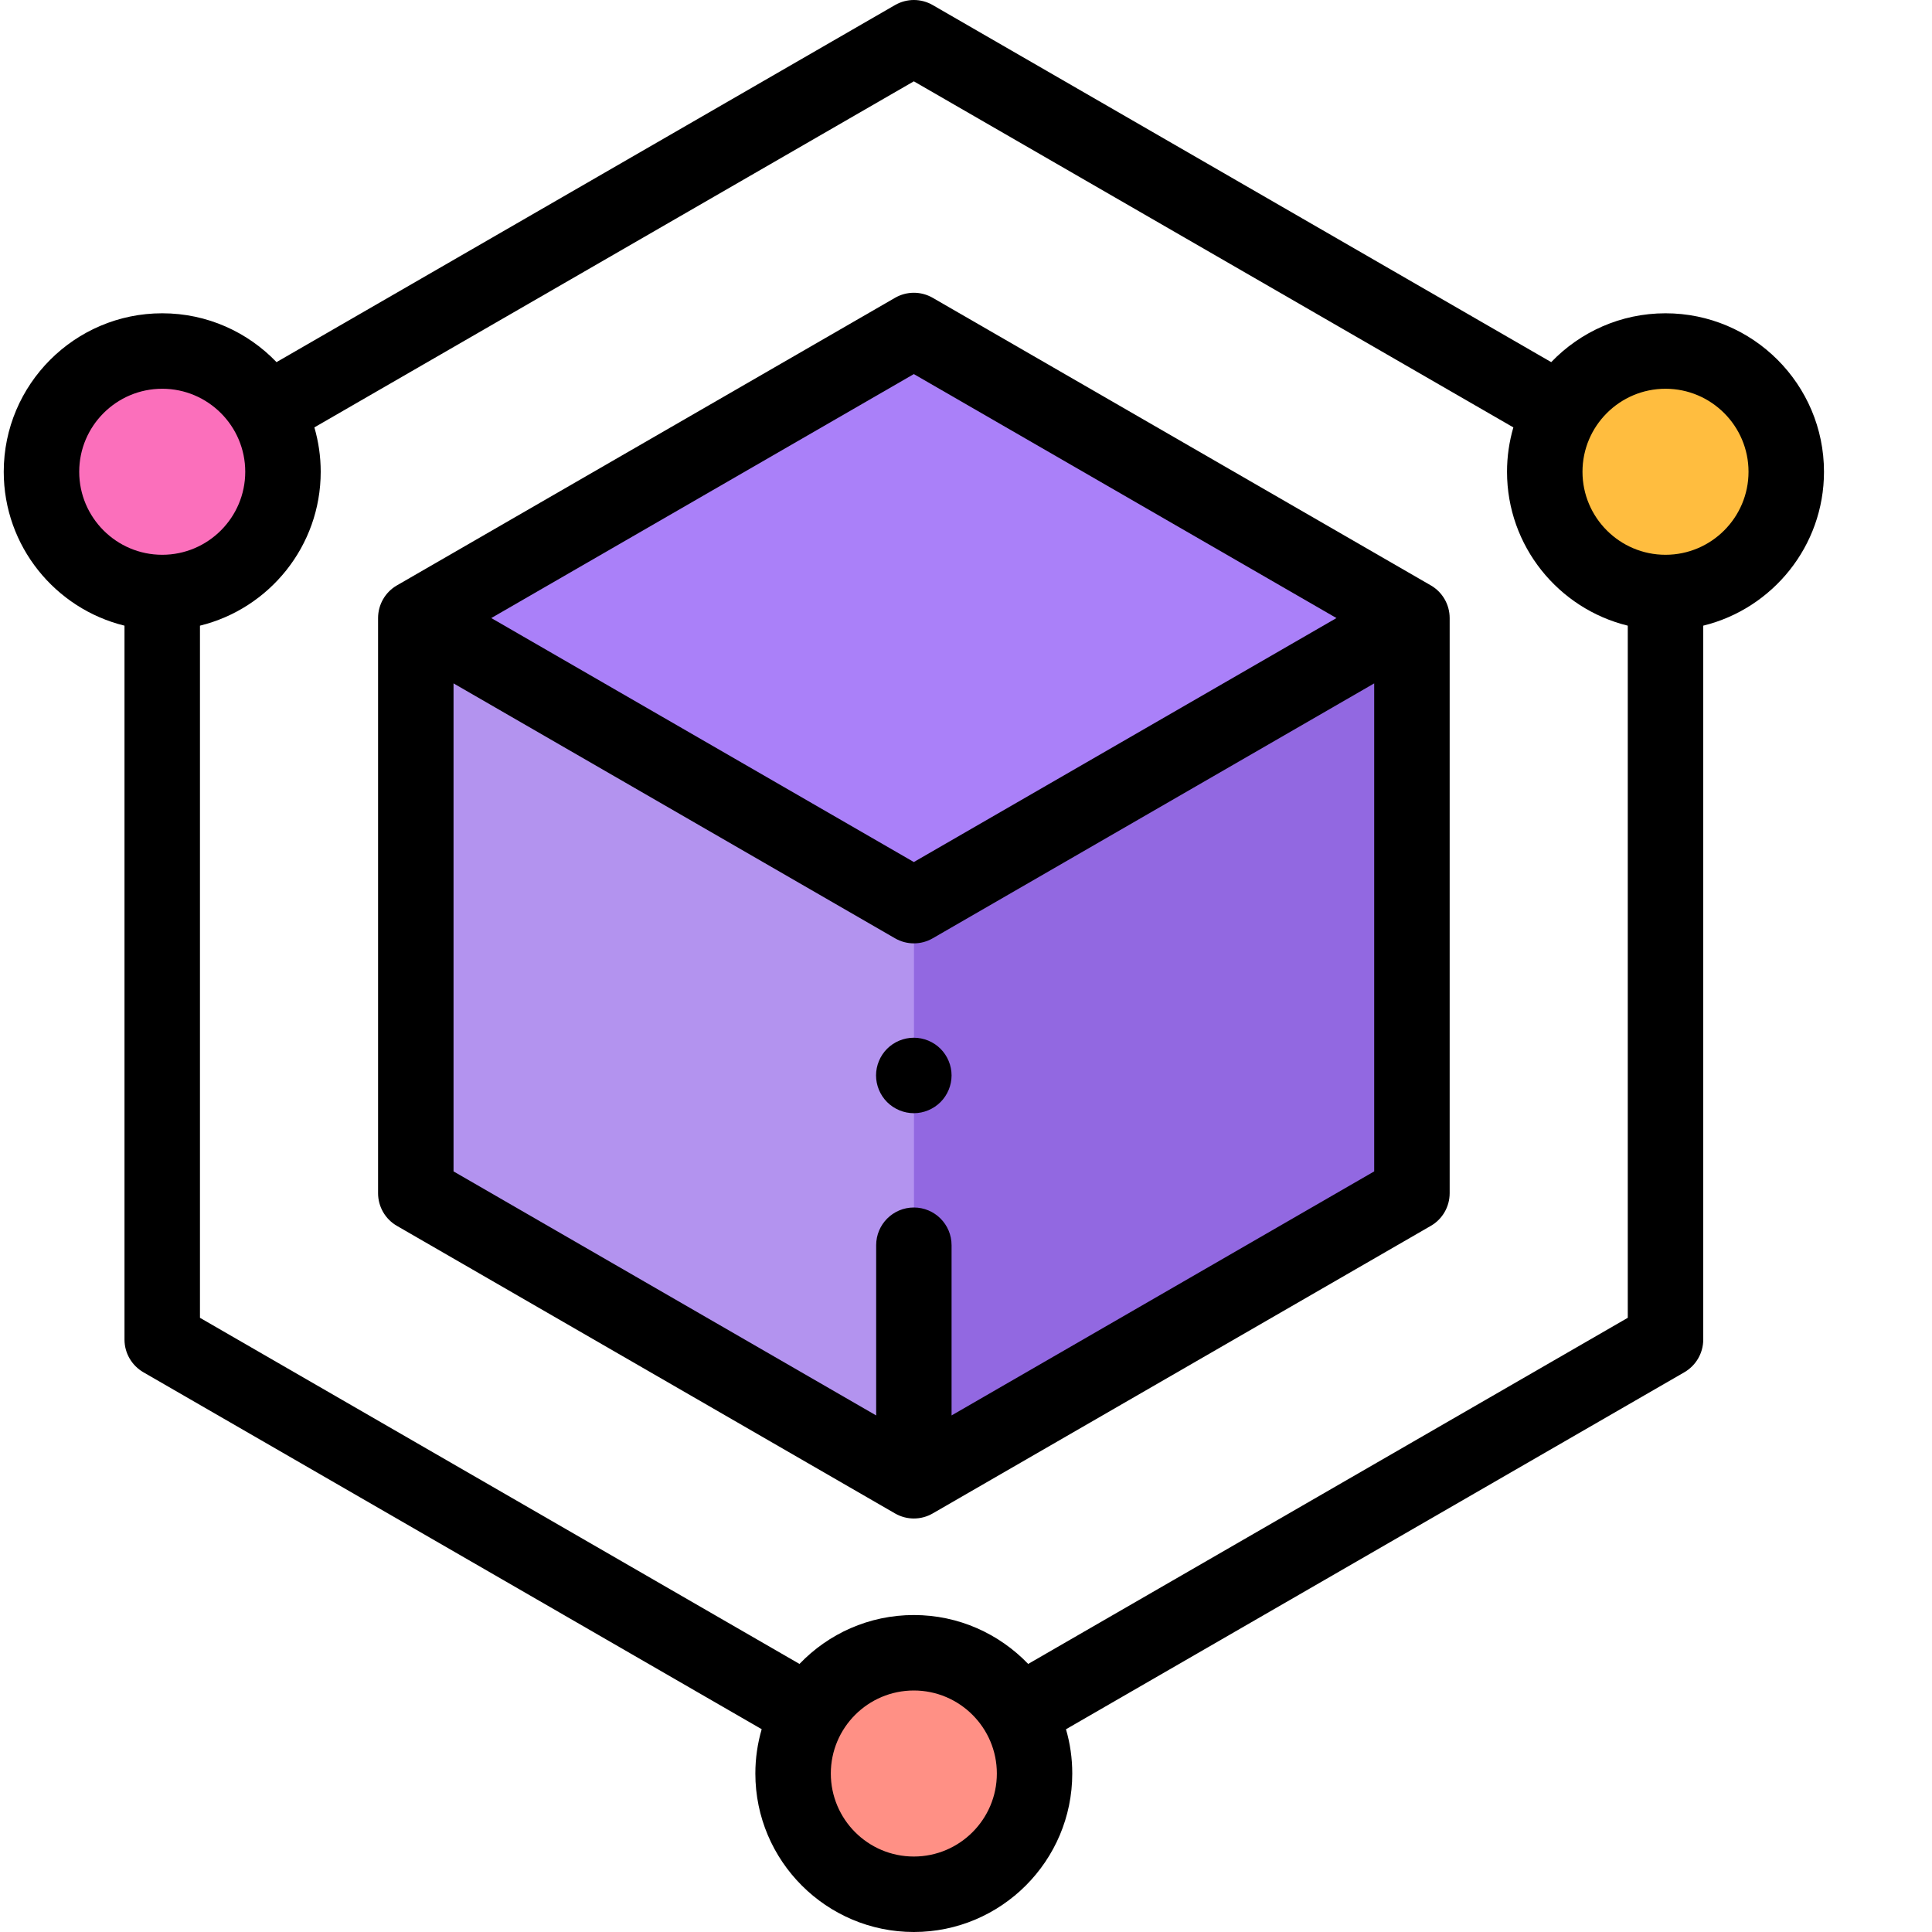 <svg width="32" height="32" viewBox="0 0 32 32" fill="none" xmlns="http://www.w3.org/2000/svg">
<g clip-path="url(#clip0)">
<path d="M17.136 29.375C17.136 30.48 16.24 31.375 15.136 31.375C14.031 31.375 13.136 30.48 13.136 29.375C13.136 28.271 14.031 27.375 15.136 27.375C16.24 27.375 17.136 28.271 17.136 29.375Z" fill="#FF9085"/>
<path d="M29.586 7.814C29.586 8.919 28.69 9.814 27.586 9.814C26.481 9.814 25.586 8.919 25.586 7.814C25.586 6.709 26.481 5.814 27.586 5.814C28.69 5.814 29.586 6.709 29.586 7.814Z" fill="#FFBD3F"/>
<path d="M4.687 7.814C4.687 8.918 3.792 9.814 2.687 9.814C1.583 9.814 0.687 8.918 0.687 7.814C0.687 6.709 1.583 5.814 2.687 5.814C3.792 5.814 4.687 6.709 4.687 7.814Z" fill="#FB6FBB"/>
<path d="M15.136 5.474L6.887 10.237V19.763L15.136 24.526L23.386 19.763V10.237L15.136 5.474Z" fill="#AA80F9"/>
<path d="M23.386 19.763V10.237L15.136 15V24.526L23.386 19.763Z" fill="#9268E1"/>
<path d="M6.887 19.763V10.237L15.136 15V24.526L6.887 19.763Z" fill="#B393EF"/>
<path d="M30.211 7.814C30.211 6.366 29.033 5.189 27.586 5.189C26.843 5.189 26.171 5.5 25.693 5.998L15.449 0.084C15.255 -0.028 15.018 -0.028 14.824 0.084L4.58 5.998C4.102 5.5 3.431 5.189 2.687 5.189C1.24 5.189 0.062 6.366 0.062 7.814C0.062 9.046 0.916 10.082 2.062 10.363V22.188C2.062 22.411 2.182 22.617 2.375 22.729L12.616 28.641C12.548 28.874 12.511 29.12 12.511 29.375C12.511 30.822 13.688 32 15.136 32C16.583 32 17.76 30.822 17.76 29.375C17.76 29.121 17.724 28.875 17.656 28.642L27.898 22.729C28.091 22.617 28.211 22.411 28.211 22.188V10.363C29.357 10.082 30.211 9.046 30.211 7.814ZM1.312 7.814C1.312 7.056 1.929 6.439 2.687 6.439C3.445 6.439 4.062 7.056 4.062 7.814C4.062 8.572 3.445 9.189 2.687 9.189C1.929 9.189 1.312 8.572 1.312 7.814ZM15.136 30.75C14.377 30.75 13.761 30.133 13.761 29.375C13.761 28.617 14.377 28 15.136 28C15.894 28 16.511 28.617 16.511 29.375C16.511 30.133 15.894 30.75 15.136 30.75ZM17.03 27.56C16.551 27.062 15.88 26.75 15.136 26.75C14.392 26.75 13.72 27.061 13.242 27.56L3.312 21.827V10.363C4.459 10.082 5.312 9.046 5.312 7.814C5.312 7.559 5.275 7.313 5.207 7.079L15.136 1.347L25.066 7.079C24.998 7.313 24.961 7.559 24.961 7.814C24.961 9.046 25.814 10.082 26.961 10.363V21.827L17.03 27.56ZM27.586 9.189C26.828 9.189 26.211 8.572 26.211 7.814C26.211 7.056 26.828 6.439 27.586 6.439C28.344 6.439 28.961 7.056 28.961 7.814C28.961 8.572 28.344 9.189 27.586 9.189Z" fill="black"/>
<path d="M23.699 9.696L15.449 4.933C15.255 4.821 15.018 4.821 14.824 4.933L6.574 9.696C6.381 9.807 6.262 10.014 6.262 10.237V19.763C6.262 19.986 6.381 20.193 6.574 20.304L14.824 25.067C14.921 25.123 15.028 25.151 15.136 25.151C15.245 25.151 15.352 25.123 15.449 25.067L23.699 20.304C23.892 20.193 24.011 19.986 24.011 19.763V10.237C24.011 10.014 23.892 9.807 23.699 9.696ZM15.136 6.196L22.136 10.237L15.136 14.278L8.137 10.237L15.136 6.196ZM15.761 23.444V20.625C15.761 20.28 15.482 20 15.136 20C14.791 20 14.512 20.28 14.512 20.625V23.444L7.512 19.402V11.319L14.824 15.541C14.921 15.597 15.028 15.625 15.136 15.625C15.245 15.625 15.352 15.597 15.449 15.541L22.761 11.319V19.402L15.761 23.444Z" fill="black"/>
<path d="M15.136 17.188C14.971 17.188 14.81 17.254 14.693 17.371C14.577 17.487 14.51 17.648 14.51 17.812C14.51 17.977 14.577 18.138 14.693 18.254C14.81 18.371 14.971 18.438 15.136 18.438C15.3 18.438 15.461 18.371 15.578 18.254C15.694 18.138 15.761 17.977 15.761 17.812C15.761 17.648 15.694 17.487 15.578 17.371C15.461 17.254 15.3 17.188 15.136 17.188Z" fill="black"/>
</g>
<defs>
<clipPath id="clip0">
<rect width="32" height="32" fill="white"/>
</clipPath>
</defs>
</svg>
